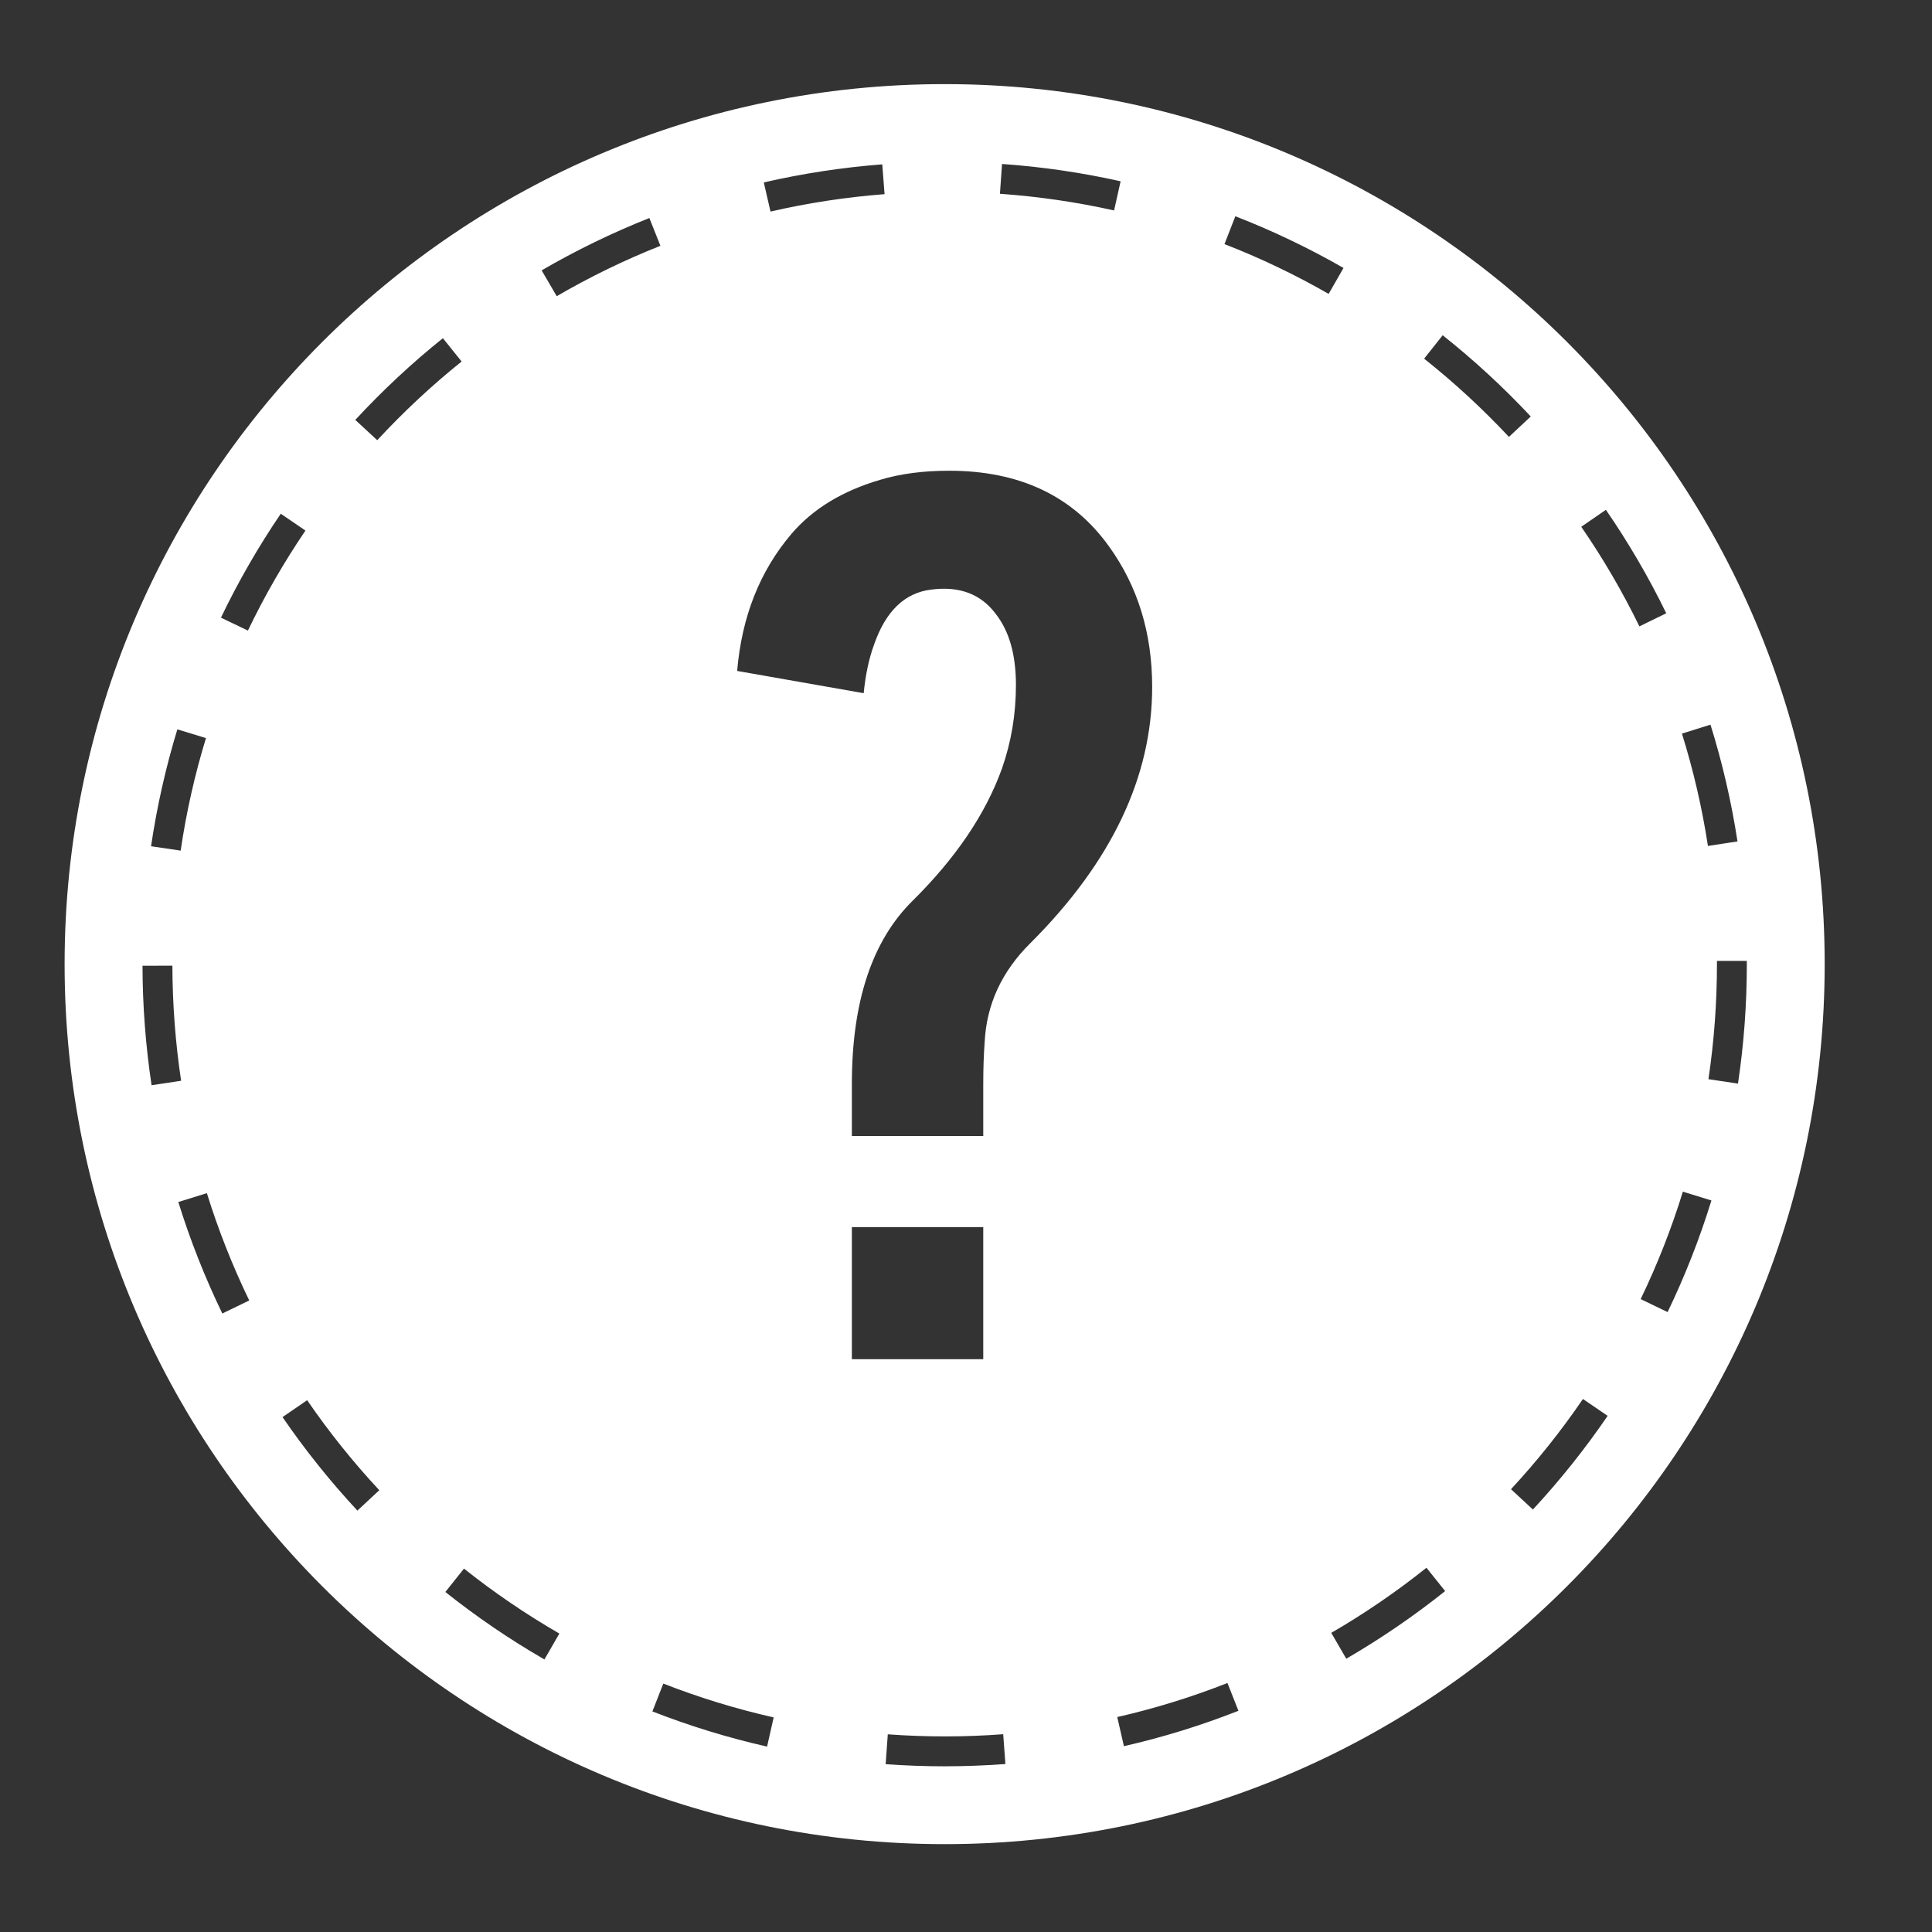 <?xml version="1.0" encoding="utf-8"?>
<!-- Generator: Adobe Illustrator 16.0.0, SVG Export Plug-In . SVG Version: 6.00 Build 0)  -->
<!DOCTYPE svg PUBLIC "-//W3C//DTD SVG 1.1//EN" "http://www.w3.org/Graphics/SVG/1.1/DTD/svg11.dtd">
<svg version="1.1" id="Layer_1" xmlns="http://www.w3.org/2000/svg" xmlns:xlink="http://www.w3.org/1999/xlink" x="0px" y="0px"
	 width="237.5px" height="237.5px" viewBox="0 0 237.5 237.5" enable-background="new 0 0 237.5 237.5" xml:space="preserve">
<rect x="0" y="0" width="237.5" height="237.5" fill="#333333" stroke="none"/>
<path fill="#FFFFFF" d="M116.124,10.34C56.376,10.34,7.942,58.774,7.942,118.521c0,59.742,48.434,108.178,108.181,108.178
	c59.75,0,108.185-48.436,108.185-108.178C224.308,58.774,175.874,10.34,116.124,10.34z M210.269,89.083
	c1.457,4.667,2.576,9.497,3.319,14.354l-3.632,0.555c-0.717-4.672-1.79-9.32-3.197-13.811L210.269,89.083z M123.181,20.156
	c4.899,0.347,9.808,1.062,14.576,2.13l-0.803,3.585c-4.591-1.027-9.314-1.717-14.033-2.05L123.181,20.156z M108.458,20.204
	l0.279,3.664c-4.716,0.363-9.432,1.082-14.019,2.14l-0.824-3.582C98.661,21.329,103.56,20.58,108.458,20.204z M79.827,26.802
	l1.356,3.416c-4.389,1.738-8.677,3.824-12.747,6.195l-1.851-3.176C70.814,30.774,75.269,28.609,79.827,26.802z M34.514,63.155
	l3.037,2.067c-2.655,3.91-5.039,8.048-7.074,12.294l-3.315-1.588C29.278,71.516,31.751,67.219,34.514,63.155z M21.802,89.66
	l3.517,1.073c-1.377,4.502-2.425,9.156-3.11,13.833l-3.641-0.536C19.287,99.172,20.375,94.336,21.802,89.66z M17.518,118.719
	l3.674-0.007c0.012,4.74,0.374,9.497,1.073,14.146l-3.631,0.548C17.905,128.578,17.529,123.639,17.518,118.719z M27.33,161.468
	c-2.139-4.424-3.962-9.033-5.409-13.705l3.51-1.088c1.393,4.495,3.147,8.936,5.208,13.19L27.33,161.468z M43.936,185.697
	c-3.342-3.59-6.438-7.457-9.206-11.494l3.029-2.078c2.666,3.888,5.649,7.612,8.868,11.065L43.936,185.697z M46.375,54.114
	l-2.699-2.494c3.318-3.591,6.94-6.971,10.767-10.046l2.304,2.865C53.061,47.4,49.573,50.655,46.375,54.114z M66.925,203.995
	c-4.242-2.445-8.336-5.237-12.178-8.294l2.291-2.873c3.696,2.944,7.641,5.628,11.725,7.984L66.925,203.995z M94.296,214.71
	c-4.784-1.084-9.527-2.538-14.097-4.326l1.342-3.422c4.396,1.718,8.963,3.121,13.566,4.157L94.296,214.71z M116.127,217.131
	c-2.409,0-4.847-0.088-7.255-0.263l0.264-3.668c4.74,0.345,9.549,0.341,14.187-0.015l0.271,3.666
	C121.146,217.034,118.633,217.128,116.127,217.131z M104.719,167.084v-16.235h16.152v16.235H104.719z M121.044,128.114
	c-0.115,1.538-0.173,3.247-0.173,5.129v6.409h-16.152v-6.409c0-10.085,2.479-17.575,7.435-22.478
	c5.355-5.297,9.029-10.737,11.027-16.321c1.137-3.249,1.707-6.667,1.707-10.256c0-3.703-0.827-6.61-2.479-8.717
	c-1.825-2.45-4.473-3.447-7.947-2.991c-3.248,0.397-5.583,2.649-7.01,6.751c-0.627,1.709-1.055,3.704-1.28,5.982l-15.554-2.735
	c0.566-6.666,2.789-12.277,6.664-16.835c2.62-3.077,6.266-5.299,10.939-6.665c2.45-0.74,5.272-1.111,8.462-1.111
	c8.66,0,15.21,3.106,19.655,9.315c3.531,4.9,5.297,10.655,5.297,17.264c0,11.053-5.006,21.566-15.014,31.535
	C123.129,119.457,121.268,123.499,121.044,128.114z M138.162,214.657l-0.818-3.58c4.598-1.049,9.155-2.455,13.547-4.185l1.349,3.415
	C147.675,212.105,142.938,213.572,138.162,214.657z M150.525,30.007l1.335-3.424c4.567,1.775,9.037,3.913,13.299,6.358l-1.83,3.187
	C159.23,33.775,154.922,31.716,150.525,30.007z M165.497,203.906l-1.845-3.179c4.084-2.366,8.02-5.06,11.701-8.004l2.299,2.868
	C173.825,198.649,169.734,201.446,165.497,203.906z M175.068,44.091l2.28-2.878c3.84,3.047,7.483,6.407,10.828,9.985l-2.685,2.508
	C182.272,50.261,178.763,47.025,175.068,44.091z M188.439,185.565l-2.694-2.498c3.21-3.46,6.187-7.191,8.845-11.09l3.036,2.074
	C194.862,178.098,191.772,181.972,188.439,185.565z M194.383,64.757l3.029-2.085c2.779,4.038,5.279,8.315,7.42,12.718L201.531,77
	C199.463,72.762,197.063,68.642,194.383,64.757z M204.996,161.295l-3.309-1.598c2.055-4.257,3.799-8.698,5.188-13.206l3.51,1.082
	C208.94,152.256,207.13,156.871,204.996,161.295z M213.649,133.208l-3.631-0.545c0.693-4.639,1.046-9.396,1.046-14.143v-0.396h3.673
	v0.396C214.737,123.447,214.373,128.389,213.649,133.208z"/>
</svg>
